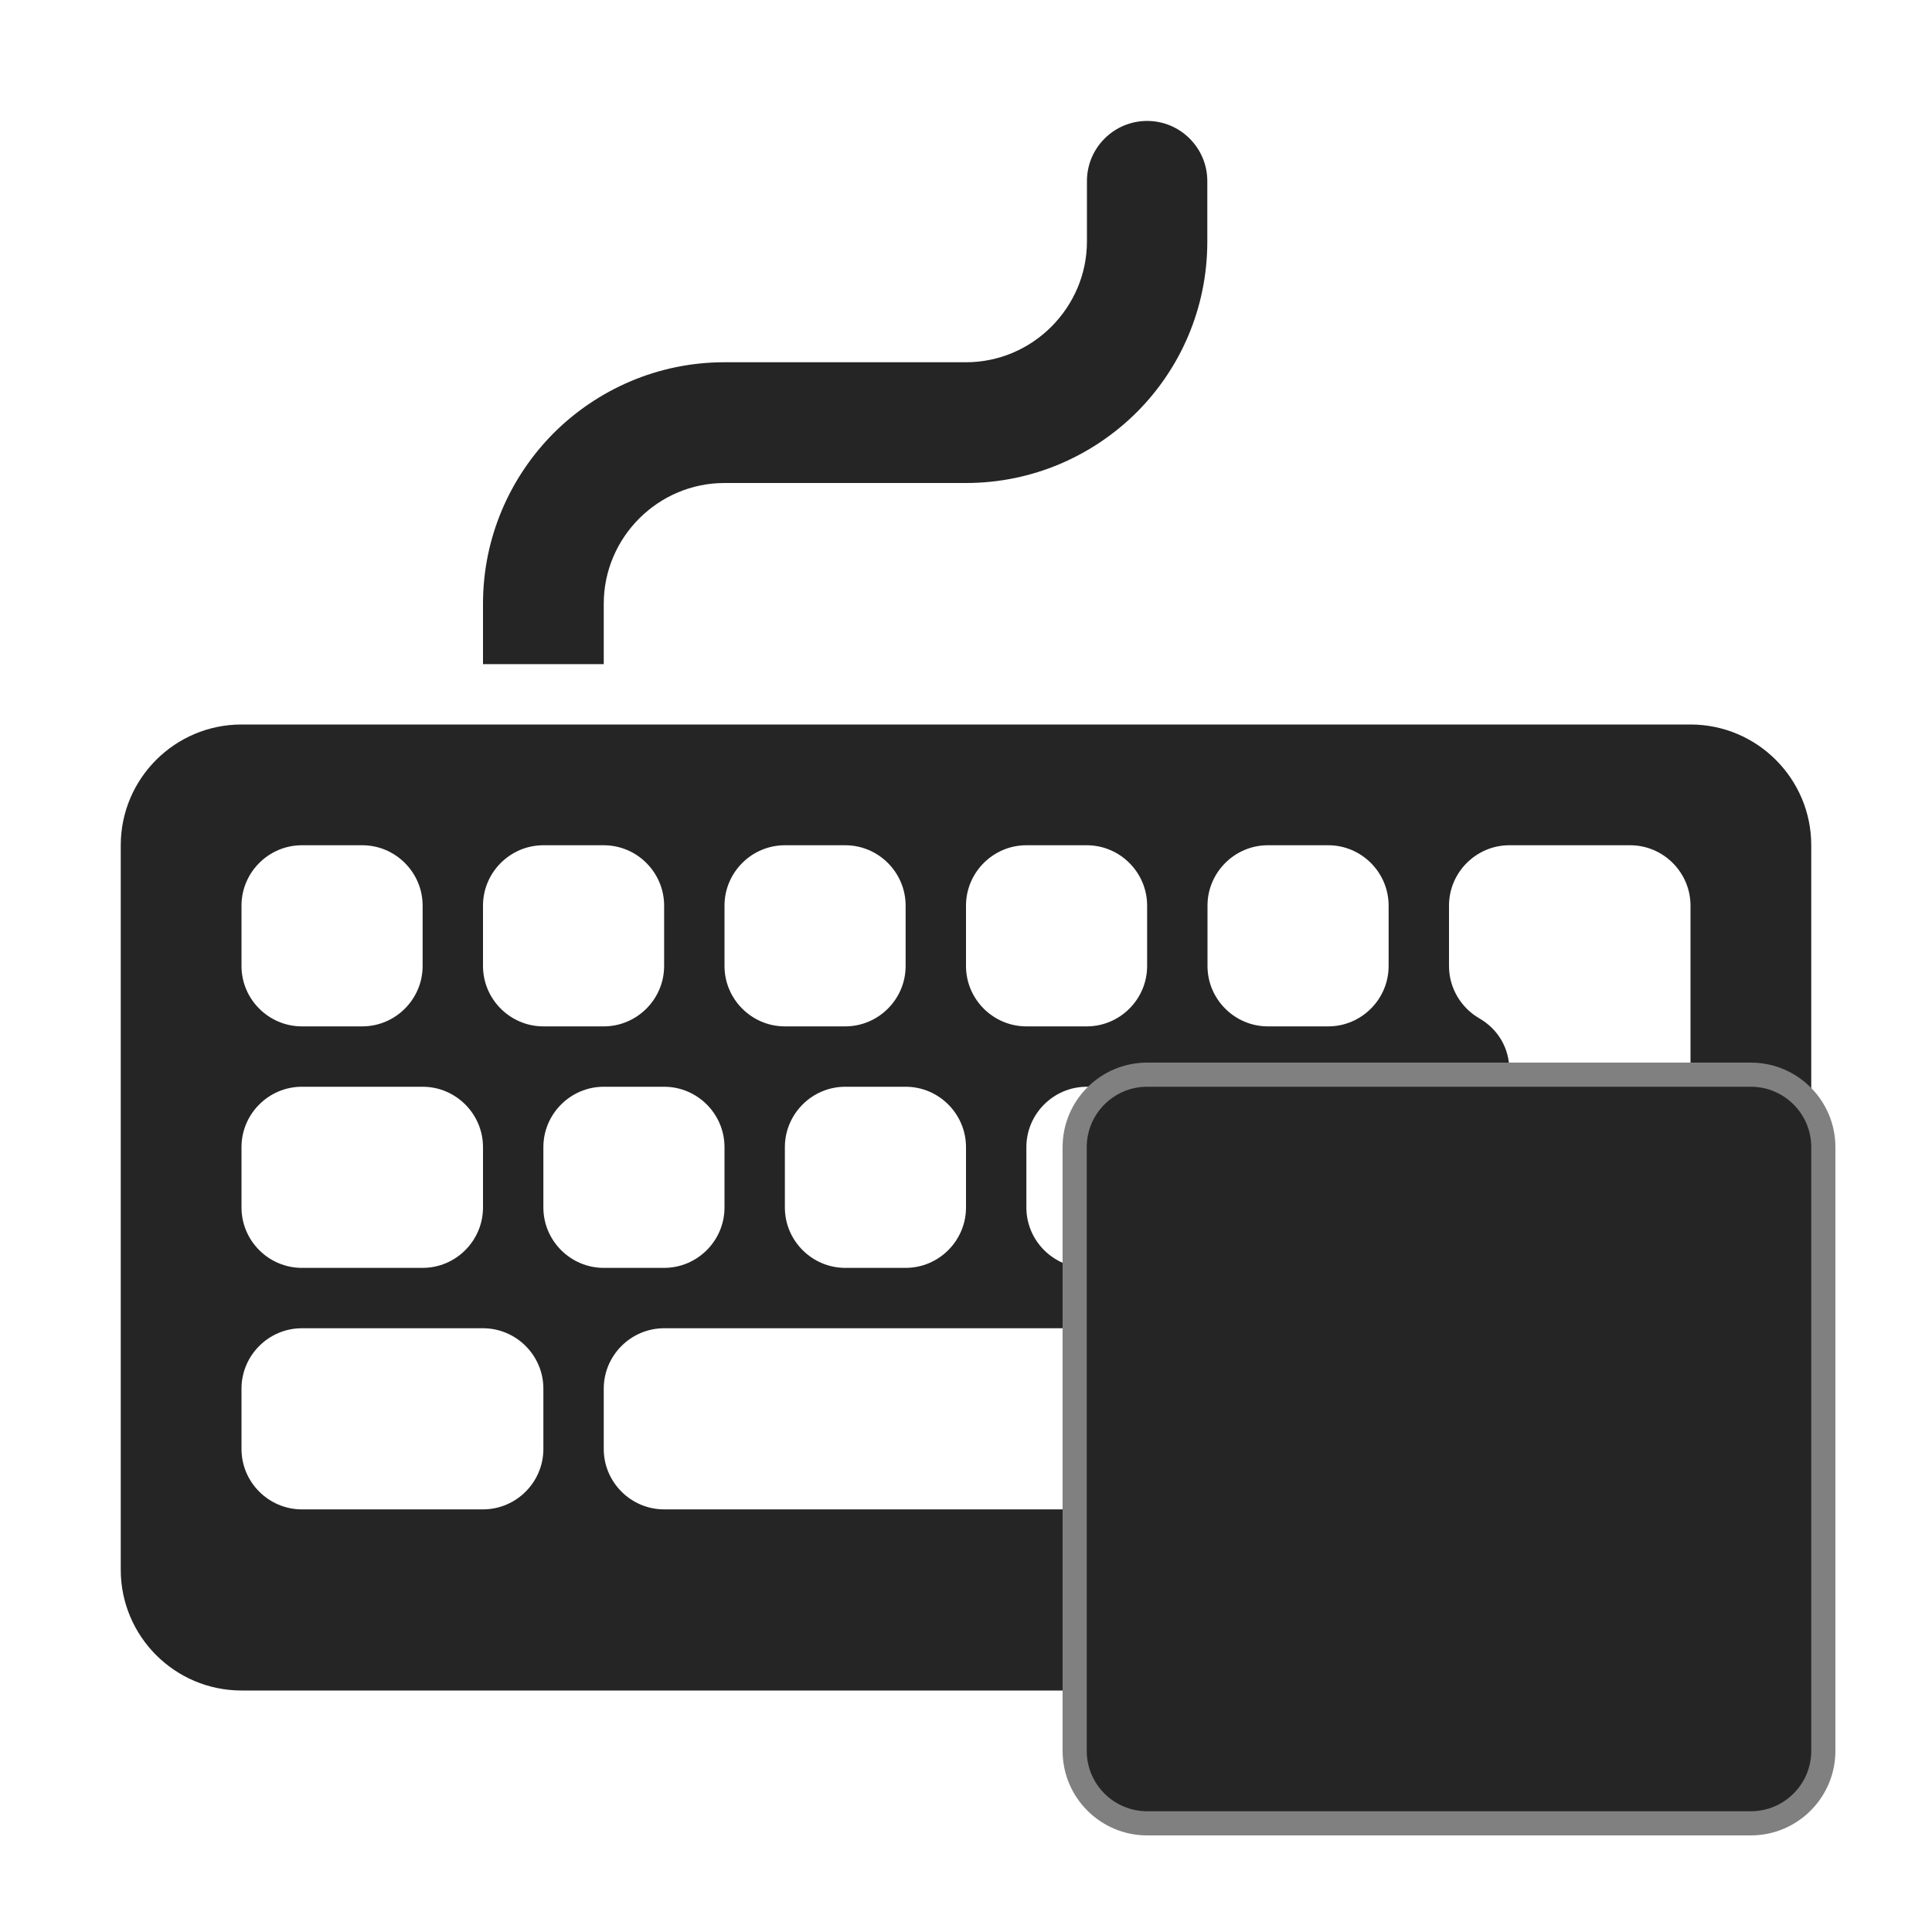 <?xml version="1.0" encoding="UTF-8"?>
<!DOCTYPE svg PUBLIC "-//W3C//DTD SVG 1.1//EN" "http://www.w3.org/Graphics/SVG/1.1/DTD/svg11.dtd">
<svg xmlns="http://www.w3.org/2000/svg" xml:space="preserve" width="1024px" height="1024px" shape-rendering="geometricPrecision" text-rendering="geometricPrecision" image-rendering="optimizeQuality" fill-rule="nonzero" clip-rule="evenodd" viewBox="0 0 10240 10240" xmlns:xlink="http://www.w3.org/1999/xlink">
	<title>keyboard icon</title>
	<desc>keyboard icon from the IconExperience.com O-Collection. Copyright by INCORS GmbH (www.incors.com).</desc>
	<path id="curve1" fill="#252525" d="M1280 3840l7680 0c353,0 640,287 640,640l0 3840c0,353 -287,640 -640,640l-7680 0c-353,0 -640,-287 -640,-640l0 -3840c0,-353 287,-640 640,-640zm6720 640c-176,0 -320,144 -320,320l0 320c0,118 65,222 160,277 102,59 160,160 160,277l0 726c0,176 144,320 320,320l320 0c176,0 320,-144 320,-320l0 -960 0 -640c0,-176 -144,-320 -320,-320l-640 0zm-4480 2560c-176,0 -320,144 -320,320l0 320c0,176 144,320 320,320l3200 0c176,0 320,-144 320,-320l0 -320c0,-176 -144,-320 -320,-320l-3200 0zm-1920 -2560c-176,0 -320,144 -320,320l0 320c0,176 144,320 320,320l320 0c176,0 320,-144 320,-320l0 -320c0,-176 -144,-320 -320,-320l-320 0zm6080 2560c-176,0 -320,144 -320,320l0 320c0,176 144,320 320,320l960 0c176,0 320,-144 320,-320l0 -320c0,-176 -144,-320 -320,-320l-960 0zm-640 -1280c-176,0 -320,144 -320,320l0 320c0,176 144,320 320,320l320 0c176,0 320,-144 320,-320l0 -320c0,-176 -144,-320 -320,-320l-320 0zm-320 -1280c-176,0 -320,144 -320,320l0 320c0,176 144,320 320,320l320 0c176,0 320,-144 320,-320l0 -320c0,-176 -144,-320 -320,-320l-320 0zm-5120 2560c-176,0 -320,144 -320,320l0 320c0,176 144,320 320,320l960 0c176,0 320,-144 320,-320l0 -320c0,-176 -144,-320 -320,-320l-960 0zm4160 -1280c-176,0 -320,144 -320,320l0 320c0,176 144,320 320,320l320 0c176,0 320,-144 320,-320l0 -320c0,-176 -144,-320 -320,-320l-320 0zm-1280 0c-176,0 -320,144 -320,320l0 320c0,176 144,320 320,320l320 0c176,0 320,-144 320,-320l0 -320c0,-176 -144,-320 -320,-320l-320 0zm-1280 0c-176,0 -320,144 -320,320l0 320c0,176 144,320 320,320l320 0c176,0 320,-144 320,-320l0 -320c0,-176 -144,-320 -320,-320l-320 0zm-1600 0c-176,0 -320,144 -320,320l0 320c0,176 144,320 320,320l640 0c176,0 320,-144 320,-320l0 -320c0,-176 -144,-320 -320,-320l-640 0zm3840 -1280c-176,0 -320,144 -320,320l0 320c0,176 144,320 320,320l320 0c176,0 320,-144 320,-320l0 -320c0,-176 -144,-320 -320,-320l-320 0zm-1280 0c-176,0 -320,144 -320,320l0 320c0,176 144,320 320,320l320 0c176,0 320,-144 320,-320l0 -320c0,-176 -144,-320 -320,-320l-320 0zm-1280 0c-176,0 -320,144 -320,320l0 320c0,176 144,320 320,320l320 0c176,0 320,-144 320,-320l0 -320c0,-176 -144,-320 -320,-320l-320 0z"/>
	<path id="curve0" fill="#252525" d="M2560 3520l0 -320c0,-353 144,-673 375,-905 232,-231 552,-375 905,-375l1280 0c176,0 336,-72 452,-188 117,-117 189,-277 189,-452l0 -320c0,-176 143,-319 319,-319 176,0 319,143 319,319l0 320c0,354 -143,674 -374,905 -232,231 -552,375 -905,375l-1280 0c-176,0 -336,72 -452,188 -116,116 -188,276 -188,452l0 320 -640 0z"/>


<g comp-op="clear">
<g transform="translate(5120,5120) scale(0.5,0.5)"  stroke="#808080" stroke-width="512" stroke-linejoin="round">
	<title>media_stop icon</title>
	<desc>media_stop icon from the IconExperience.com O-Collection. Copyright by INCORS GmbH (www.incors.com).</desc>
	<path id="curve0" fill="#252525" d="M1920 1280l6400 0c353,0 640,287 640,640l0 6400c0,353 -287,640 -640,640l-6400 0c-353,0 -640,-287 -640,-640l0 -6400c0,-353 287,-640 640,-640z"/>
</g>
</g>



<g transform="translate(5120,5120) scale(0.5,0.5)">
	<title>media_stop icon</title>
	<desc>media_stop icon from the IconExperience.com O-Collection. Copyright by INCORS GmbH (www.incors.com).</desc>
	<path id="curve0" fill="#252525" d="M1920 1280l6400 0c353,0 640,287 640,640l0 6400c0,353 -287,640 -640,640l-6400 0c-353,0 -640,-287 -640,-640l0 -6400c0,-353 287,-640 640,-640z"/>
</g>

</svg>
